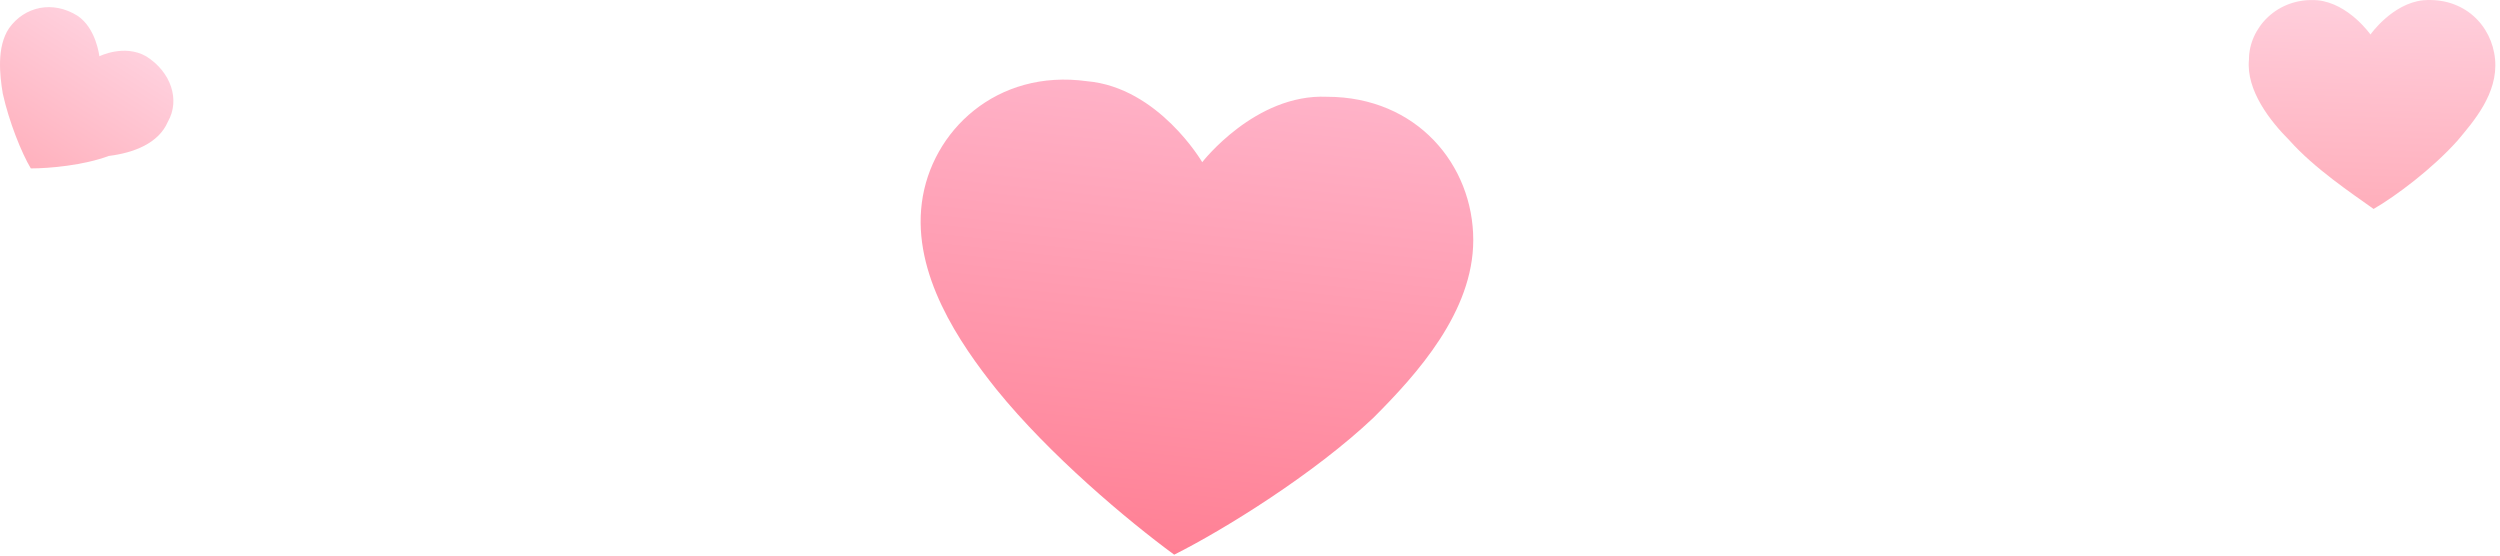 <svg width="337" height="75" viewBox="0 0 337 75" fill="none" xmlns="http://www.w3.org/2000/svg">
<g opacity="0.5">
<path opacity="0.608" d="M22.633 16.404C24.313 13.464 23.053 9.685 19.693 7.586C16.754 5.906 13.394 7.586 13.394 7.586C13.394 7.586 12.974 3.807 10.454 2.127C7.095 0.028 3.315 0.867 1.216 3.807C-0.464 6.326 -0.044 10.105 0.376 12.625C1.216 16.404 2.895 20.603 4.155 22.702C6.675 22.702 11.294 22.282 14.654 21.023C18.014 20.603 21.373 19.343 22.633 16.404Z" fill="url(#paint0_linear_3416_17224)"/>
<path opacity="0.633" d="M336.337 8.01C335.917 3.391 332.137 -0.388 326.678 0.032C322.478 0.452 319.539 4.651 319.539 4.651C319.539 4.651 316.599 0.452 312.4 0.032C306.94 -0.388 303.161 3.811 303.161 8.01C302.741 12.209 306.1 16.408 308.62 18.927C311.98 22.706 317.019 26.066 319.959 28.165C322.898 26.485 327.938 22.706 331.297 18.927C333.397 16.408 336.757 12.629 336.337 8.01Z" fill="url(#paint1_linear_3416_17224)"/>
<path opacity="0.995" d="M198.595 32.361C198.595 22.283 191.036 13.045 178.858 13.045C169.199 12.625 162.06 21.863 162.06 21.863C162.06 21.863 156.181 11.786 146.522 10.946C134.343 9.266 125.524 17.664 124.265 27.322C123.005 36.98 129.304 46.217 134.343 52.516C141.482 61.334 151.981 70.151 158.28 74.77C165 71.411 177.178 63.853 185.157 56.295C191.036 50.416 198.595 42.018 198.595 32.361Z" fill="url(#paint2_linear_3416_17224)"/>
</g>
<defs>
<linearGradient id="paint0_linear_3416_17224" x1="4.162" y1="22.6" x2="15.433" y2="4.944" gradientUnits="userSpaceOnUse">
<stop stop-color="#FF0029"/>
<stop offset="1" stop-color="#FF6691"/>
</linearGradient>
<linearGradient id="paint1_linear_3416_17224" x1="318.912" y1="28.253" x2="319.87" y2="-0.149" gradientUnits="userSpaceOnUse">
<stop stop-color="#FF0029"/>
<stop offset="1" stop-color="#FF6691"/>
</linearGradient>
<linearGradient id="paint2_linear_3416_17224" x1="156.551" y1="74.124" x2="163.442" y2="11.002" gradientUnits="userSpaceOnUse">
<stop stop-color="#FF0029"/>
<stop offset="1" stop-color="#FF6691"/>
</linearGradient>
</defs>
</svg>
